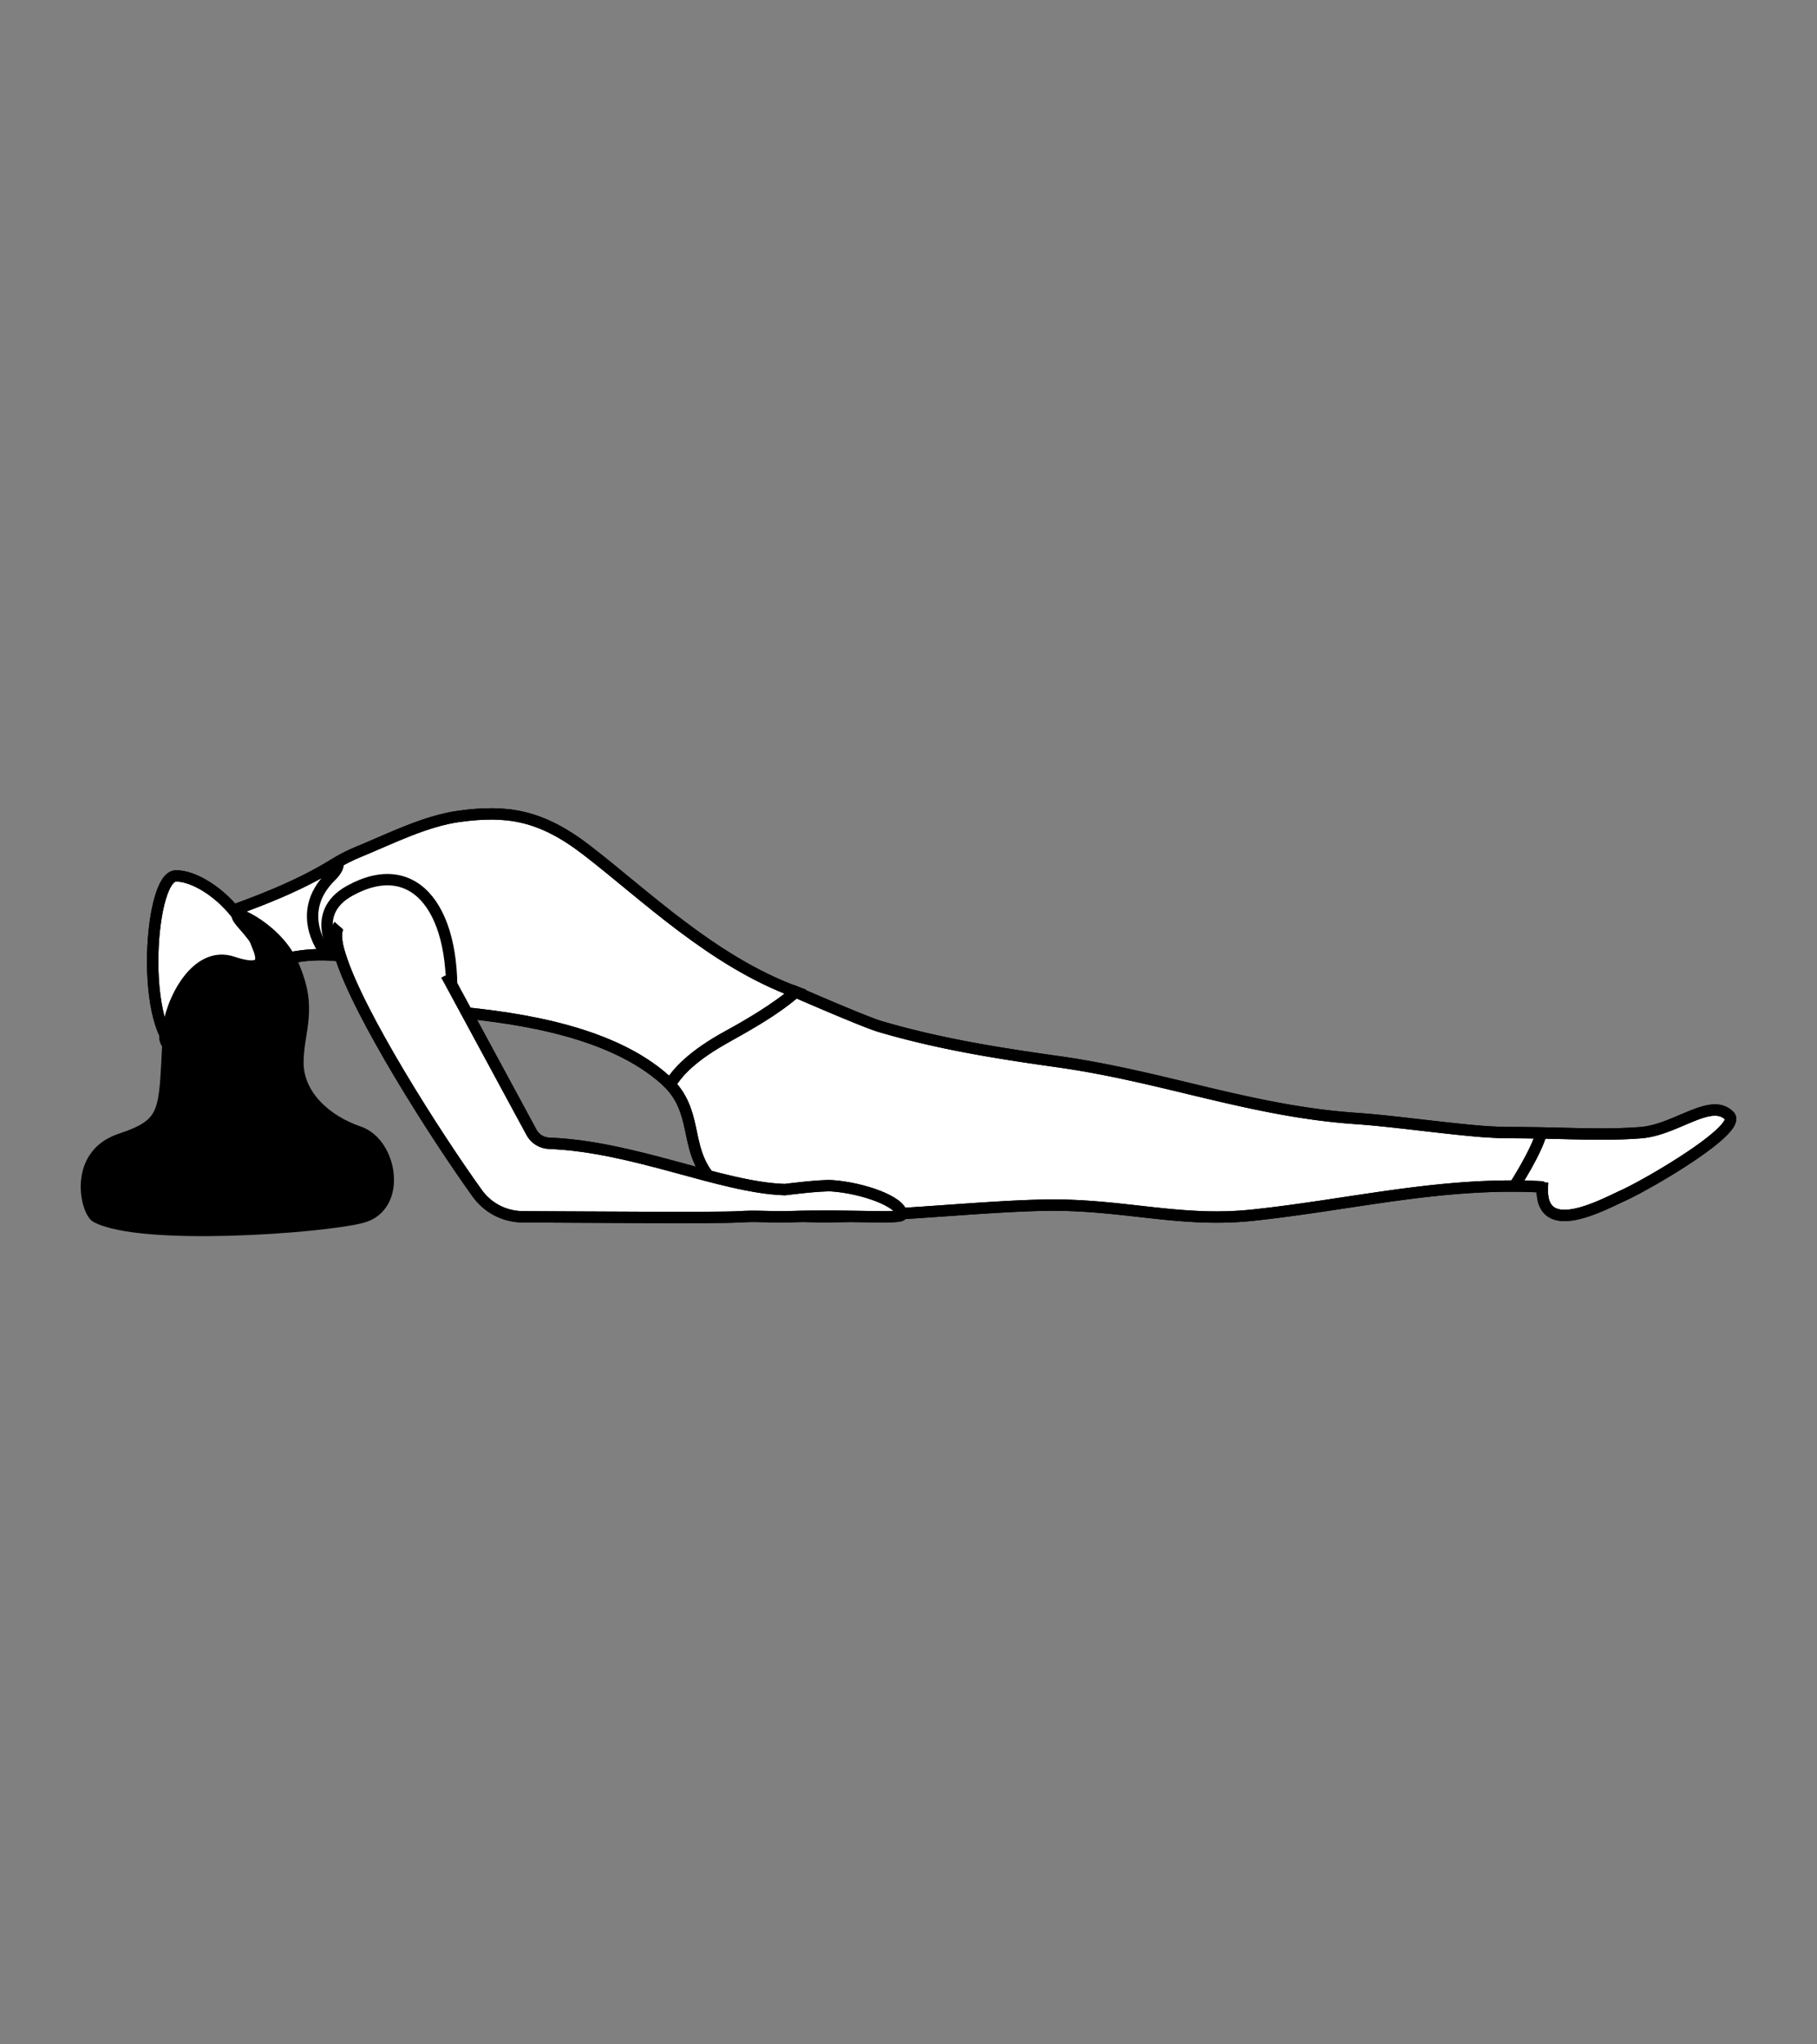 <svg xmlns="http://www.w3.org/2000/svg" width="800" height="900" xml:space="preserve"><rect width="100%" height="100%" fill="#808080" stroke="none"/><g stroke="#000" stroke-width="5" stroke-miterlimit="10"><path fill="#FFF" d="M295.024 477.46c10.36-17.753 34.822-23.037 55.273-40.8 0 0 30.334 13.247 37.271 15.277 26.083 7.643 51.417 11.675 78.186 15.438 46.543 6.54 84.96 21.816 131.19 25.012 16.511 1.142 36.714 4.146 55.241 5.688 1.245.102 7.876.542 11.65.547 27.245.03 39.679 1.41 58.466.03 15.657-1.149 31.024-15.767 39.122-7.396 5.642 5.828-35.227 29.807-46.865 35.083-8.903 4.037-36.295 19.175-35.479-3.271a.548.548 0 0 0-.509-.575c-43.932-2.347-84.238 7.981-127.436 12.507-31.591 3.313-56.933-4.947-90.46-4.444-27.629.414-69.112 5.111-98.687 5.091-16.06-.01-33.105-2.481-45.656-13.343-16.049-13.892-7.926-30.55-21.307-44.844"/><path fill="none" d="M295.024 477.46c10.36-17.753 34.822-23.037 55.273-40.8 0 0 30.334 13.247 37.271 15.277 26.083 7.643 51.417 11.675 78.186 15.438 46.543 6.54 84.96 21.816 131.19 25.012 16.511 1.142 36.714 4.146 55.241 5.688 1.245.102 7.876.542 11.65.547 27.245.03 39.679 1.41 58.466.03 15.657-1.149 31.024-15.767 39.122-7.396 5.642 5.828-35.227 29.807-46.865 35.083-8.903 4.037-36.295 19.175-35.479-3.271a.548.548 0 0 0-.509-.575c-43.932-2.347-84.238 7.981-127.436 12.507-31.591 3.313-56.933-4.947-90.46-4.444-27.629.414-69.112 5.111-98.687 5.091-16.06-.01-33.105-2.481-45.656-13.343-16.049-13.892-7.926-30.55-21.307-44.844"/><path fill="#FFF" d="M292.659 475.164c-22.97-20.335-61.279-26.989-93.954-29.828-3.891-.339-34.99-14.533-34.273-18.07.211-1.027-.284-1.944-.241-2.949-3.197-.694-4.801-1.785-8.227-2.488-22.012-4.528-38.979 1.482-59.129 11.146-6.022 2.893-11.618-2.107-9.912-8.777.022-.088.017-.205.063-.286 4.866-8.206 11.134-15.385 16.326-23.374 15.271-5.57 29.854-11.484 43.562-19.94 3.567-2.2 7.29-4.123 11.18-5.686.296-.118.6-.243.918-.375 13.486-5.591 28.624-13.202 43.356-15.183 20.769-2.792 35.676-.704 55.927 14.875 25.661 19.742 55.275 48.827 92.042 62.431 0 0-8.046 7.609-29.444 19.271-16.214 8.836-22.817 16.388-25.828 21.532l-2.366-2.299z"/><path fill="none" d="M292.659 475.164c-22.97-20.335-61.279-26.989-93.954-29.828-3.891-.339-34.99-14.533-34.273-18.07.211-1.027-.284-1.944-.241-2.949-3.197-.694-4.801-1.785-8.227-2.488-22.012-4.528-38.979 1.482-59.129 11.146-6.022 2.893-11.618-2.107-9.912-8.777.022-.088.017-.205.063-.286 4.866-8.206 11.134-15.385 16.326-23.374 15.271-5.57 29.854-11.484 43.562-19.94 3.567-2.2 7.29-4.123 11.18-5.686.296-.118.6-.243.918-.375 13.486-5.591 28.624-13.202 43.356-15.183 20.769-2.792 35.676-.704 55.927 14.875 25.661 19.742 55.275 48.827 92.042 62.431 0 0-8.046 7.609-29.444 19.271-16.214 8.836-22.817 16.388-25.828 21.532l-2.366-2.299z"/><path fill="none" d="M148.488 420.667s-13.109-18.203 5.446-28.495c29.197-16.194 48.019 9.223 44.526 53.495"/><path fill="none" d="M143.946 420.345s-15.35-17.778 1.796-34.611c4.186-4.111 3.035-6.274 3.035-6.274"/><path fill="#FFF" d="M149.185 407.545s-2.686 3.021.527 12.8c7.864 25.915 42.304 79.849 60.468 105.061 4.64 6.441 12.085 10.239 20.022 10.275 29.678.134 85.22.568 94.485.035.995-.057 1.987-.104 2.98-.146 6.951-.3 12.8.311 19.768.072 26.479-.896 49.643 1.133 49.573-.942-.188-5.896-17.672-11.771-30.569-12.672-5.218-.363-20.85 1.681-20.85 1.681-28.073-.863-66.178-18.932-103.83-20.396-3.28-.126-6.258-1.976-7.784-4.884l-37.438-69.192"/><path fill="none" d="M149.185 407.545s-2.686 3.021.527 12.8c7.864 25.915 42.304 79.849 60.468 105.061 4.64 6.441 12.085 10.239 20.022 10.275 29.678.134 85.22.568 94.485.035.995-.057 1.987-.104 2.98-.146 6.951-.3 12.8.311 19.768.072 26.479-.896 49.643 1.133 49.573-.942-.188-5.896-17.672-11.771-30.569-12.672-5.218-.363-20.85 1.681-20.85 1.681-28.073-.863-66.178-18.932-103.83-20.396-3.28-.126-6.258-1.976-7.784-4.884l-37.438-69.192"/><path fill="#FFF" d="M114.17 415.679c3.541 7.364-.311 14.122.463 23.072 1.228 14.218-16.832 26.937-32.658 24.969-20.896-2.604-16.899-77.611-4.661-78.092 7.247-.287 19.954 6.659 28.693 19.24 2.809 4.046 8.163 10.811 8.163 10.811"/><path fill="none" d="M114.17 415.679c3.541 7.364-.311 14.122.463 23.072 1.228 14.218-16.832 26.937-32.658 24.969-20.896-2.604-16.899-77.611-4.661-78.092 7.247-.287 19.954 6.659 28.693 19.24 2.809 4.046 8.163 10.811 8.163 10.811z"/><path d="M73.782 454.386c1.158-13.125 12.436-36.261 28.644-30.836 18.225 6.104 11.408-5.504 10.19-9.096-1.219-3.591-9.79-10.806-7.872-11.674 1.917-.866 25.065 11.32 26.301 30.45 1.235 19.127-6.583 27.597-16.811 32.769-10.229 5.174-26.38 4.916-35.774-1.805-9.396-6.721-4.678-9.808-4.678-9.808"/><path d="M73.998 457.786c-1.692 31.87-.271 36.802-21.013 43.716-21.151 7.051-14.973 31.966-10.575 34.281 19.844 10.458 98.714 4.771 116.765.193 18.051-4.578 13.538-32.671-1.129-37.664-14.666-4.989-26.951-16.271-26.872-30.655.079-14.384 6.604-23.444-2.159-42.888l-55.017 33.017z"/><path fill="none" d="M678.608 498.768c-1.976 8.095-11.847 23.386-11.847 23.386"/></g></svg>